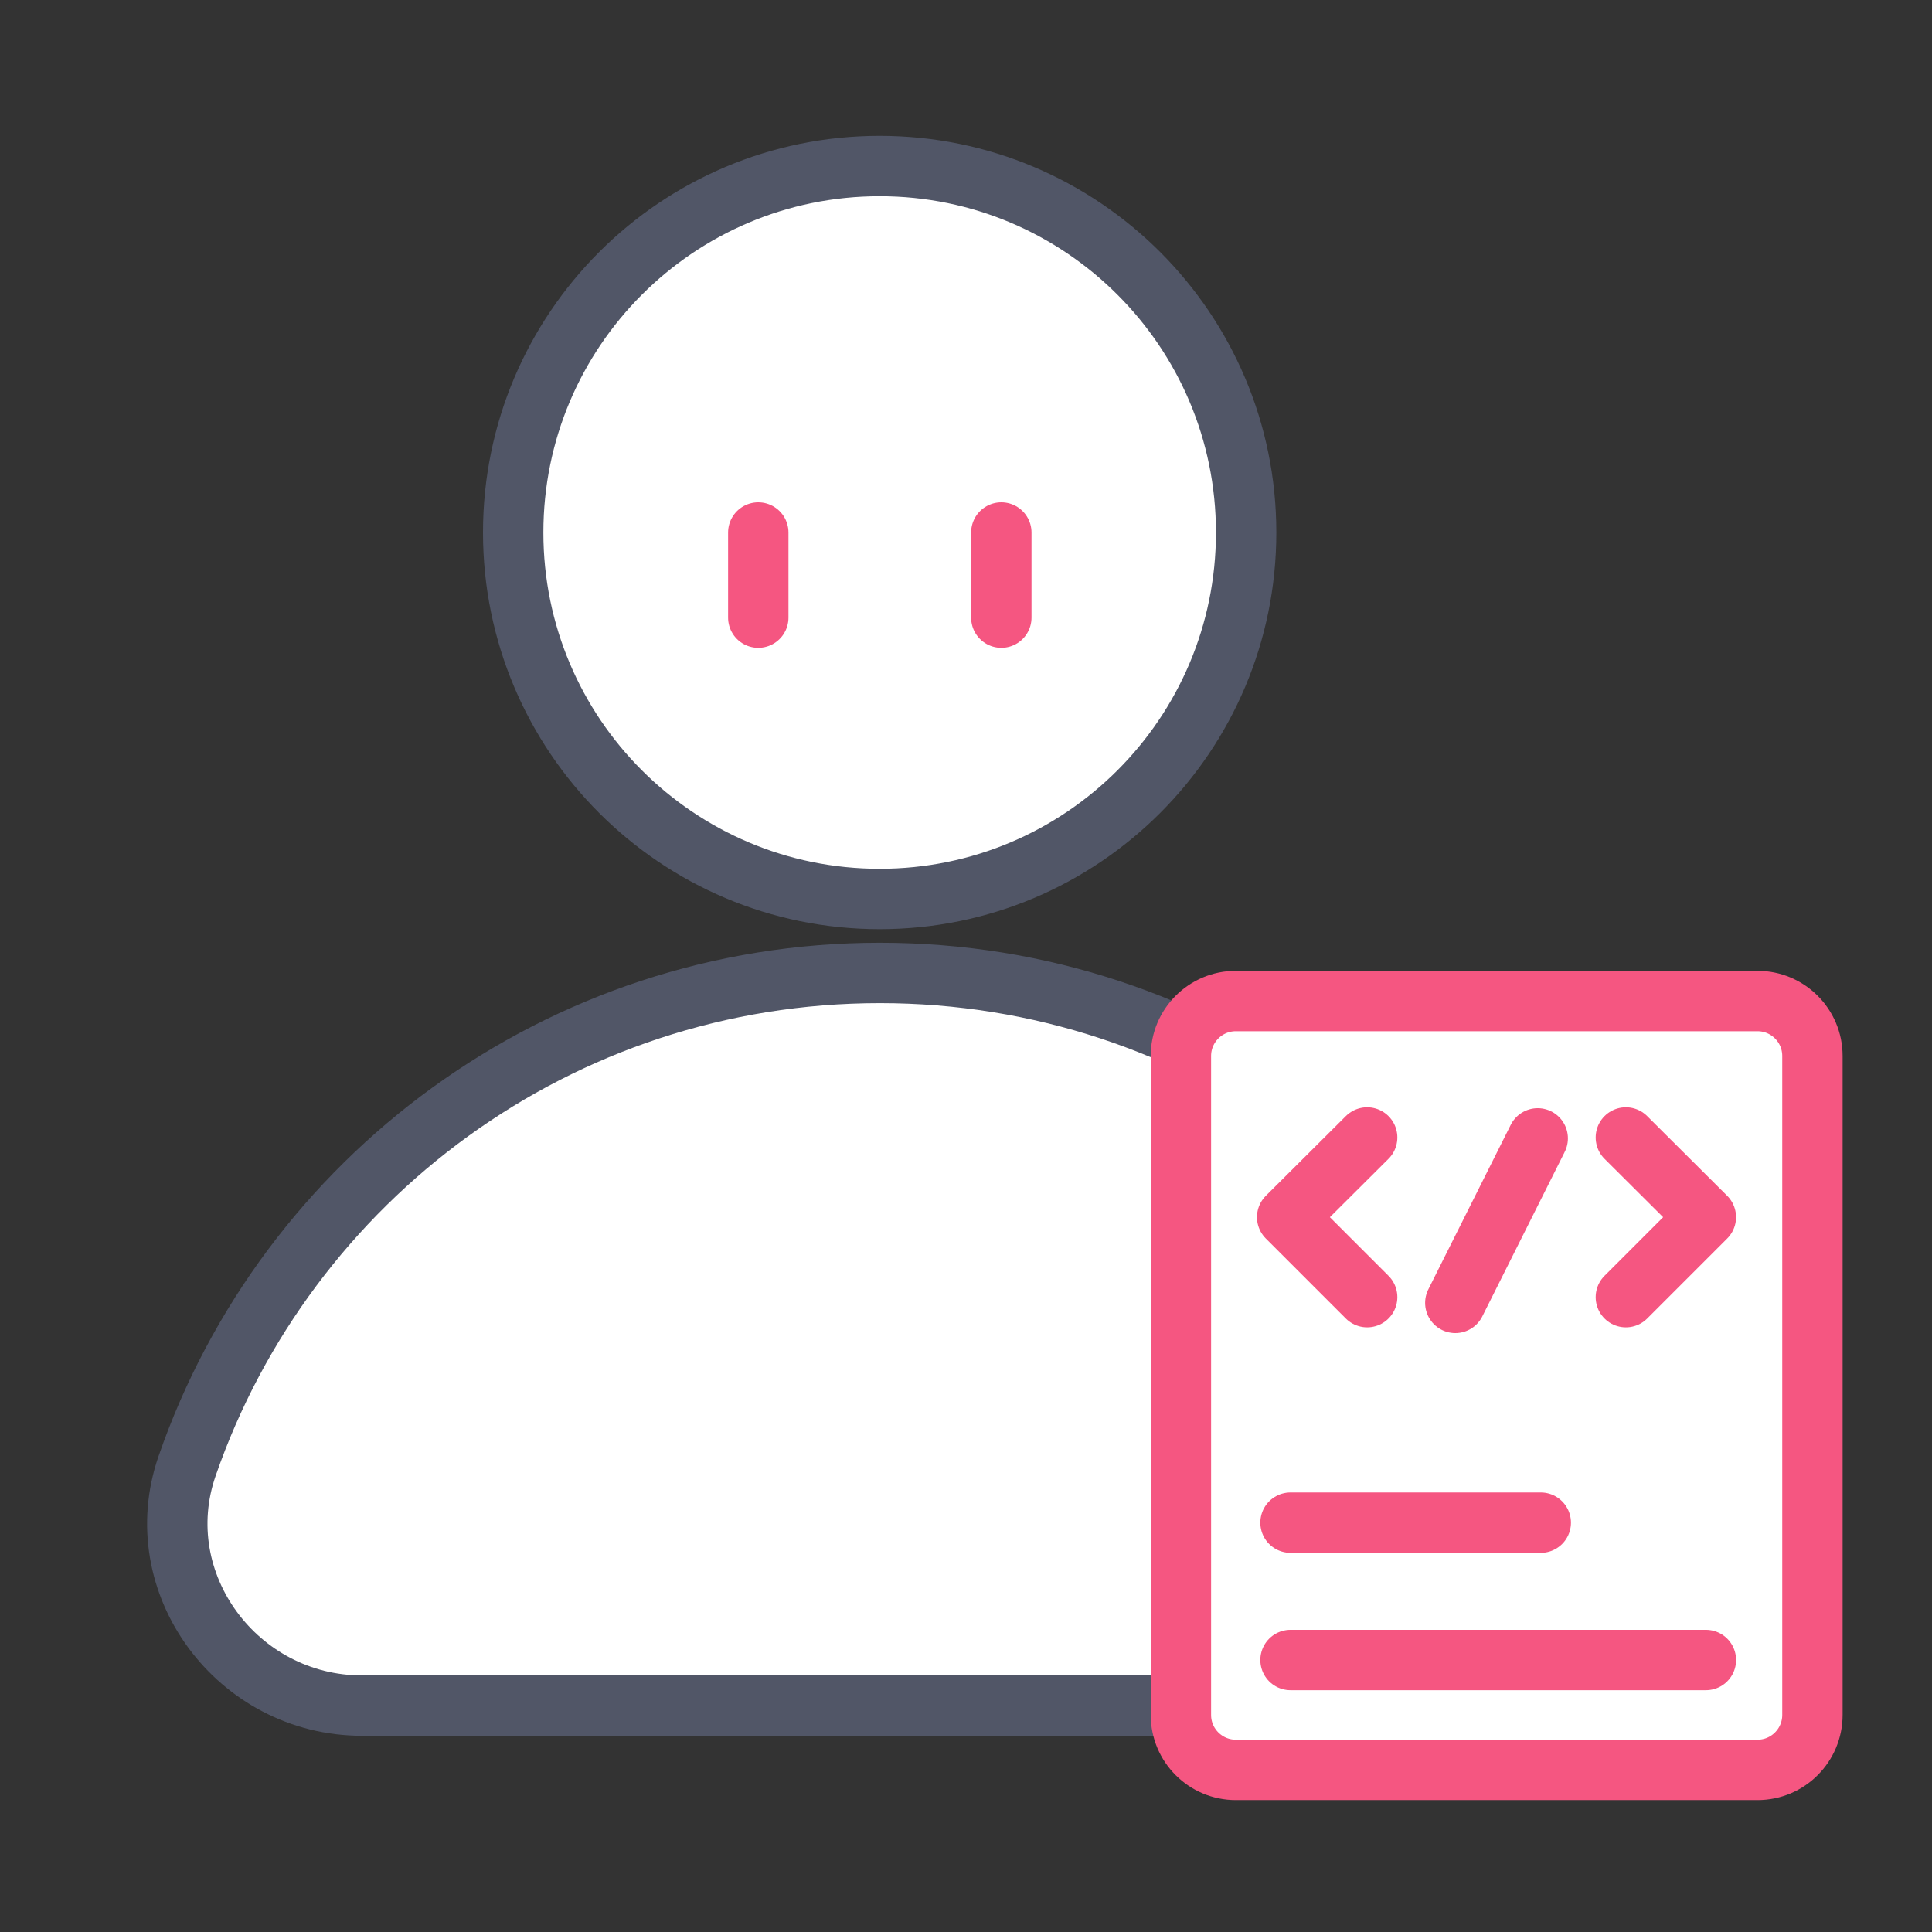 <svg width="64" height="64" viewBox="0 0 64 64" fill="none" xmlns="http://www.w3.org/2000/svg">
<rect x="0" y="0" width="64" height="64" fill="#333333" stroke="none"/>
<path
    d="M29.14 29.78C35.845 29.78 41.28 24.345 41.28 17.64C41.28 10.935 35.845 5.5 29.14 5.5C22.435 5.5 17 10.935 17 17.64C17 24.345 22.435 29.78 29.14 29.78Z"
    fill="white"
    stroke="#515667"
    stroke-width="2"
    stroke-miterlimit="10"
    stroke-linecap="round"
    stroke-linejoin="round"
  />
<path
    d="M11.989 56.5C7.869 56.5 4.849 52.45 6.199 48.56C9.489 39.05 18.519 32.23 29.149 32.23C39.779 32.23 48.809 39.06 52.099 48.56C53.449 52.45 50.429 56.5 46.309 56.5H11.989Z"
    fill="white"
    stroke="#515667"
    stroke-width="2"
    stroke-miterlimit="10"
    stroke-linecap="round"
    stroke-linejoin="round"
  />
<path
    d="M40.939 58.63C39.939 58.63 39.119 57.82 39.119 56.81V34.98C39.119 33.98 39.929 33.16 40.939 33.16H58.219C59.219 33.16 60.039 33.97 60.039 34.98V56.81C60.039 57.81 59.229 58.63 58.219 58.63H40.939Z"
    fill="white"
    stroke="#F55681"
    stroke-width="2"
    stroke-miterlimit="10"
    stroke-linecap="round"
    stroke-linejoin="round"
  />
<path d="M53.859 37.68L56.509 40.32L53.859 42.97" stroke="#F55681" stroke-width="2" stroke-miterlimit="10" stroke-linecap="round" stroke-linejoin="round" />
<path d="M45.289 42.97L42.639 40.32L45.289 37.68" stroke="#F55681" stroke-width="2" stroke-miterlimit="10" stroke-linecap="round" stroke-linejoin="round" />
<path d="M48.209 43.16L50.939 37.71" stroke="#F55681" stroke-width="2" stroke-miterlimit="10" stroke-linecap="round" stroke-linejoin="round" />
<path d="M42.75 50.44H51.04" stroke="#F55681" stroke-width="2" stroke-miterlimit="10" stroke-linecap="round" stroke-linejoin="round" />
<path d="M42.75 54.99H56.51" stroke="#F55681" stroke-width="2" stroke-miterlimit="10" stroke-linecap="round" stroke-linejoin="round" />
<path d="M25.119 17.64V20.46" stroke="#F55681" stroke-width="2" stroke-miterlimit="10" stroke-linecap="round" stroke-linejoin="round" />
<path d="M33.17 17.64V20.46" stroke="#F55681" stroke-width="2" stroke-miterlimit="10" stroke-linecap="round" stroke-linejoin="round" />
</svg>
